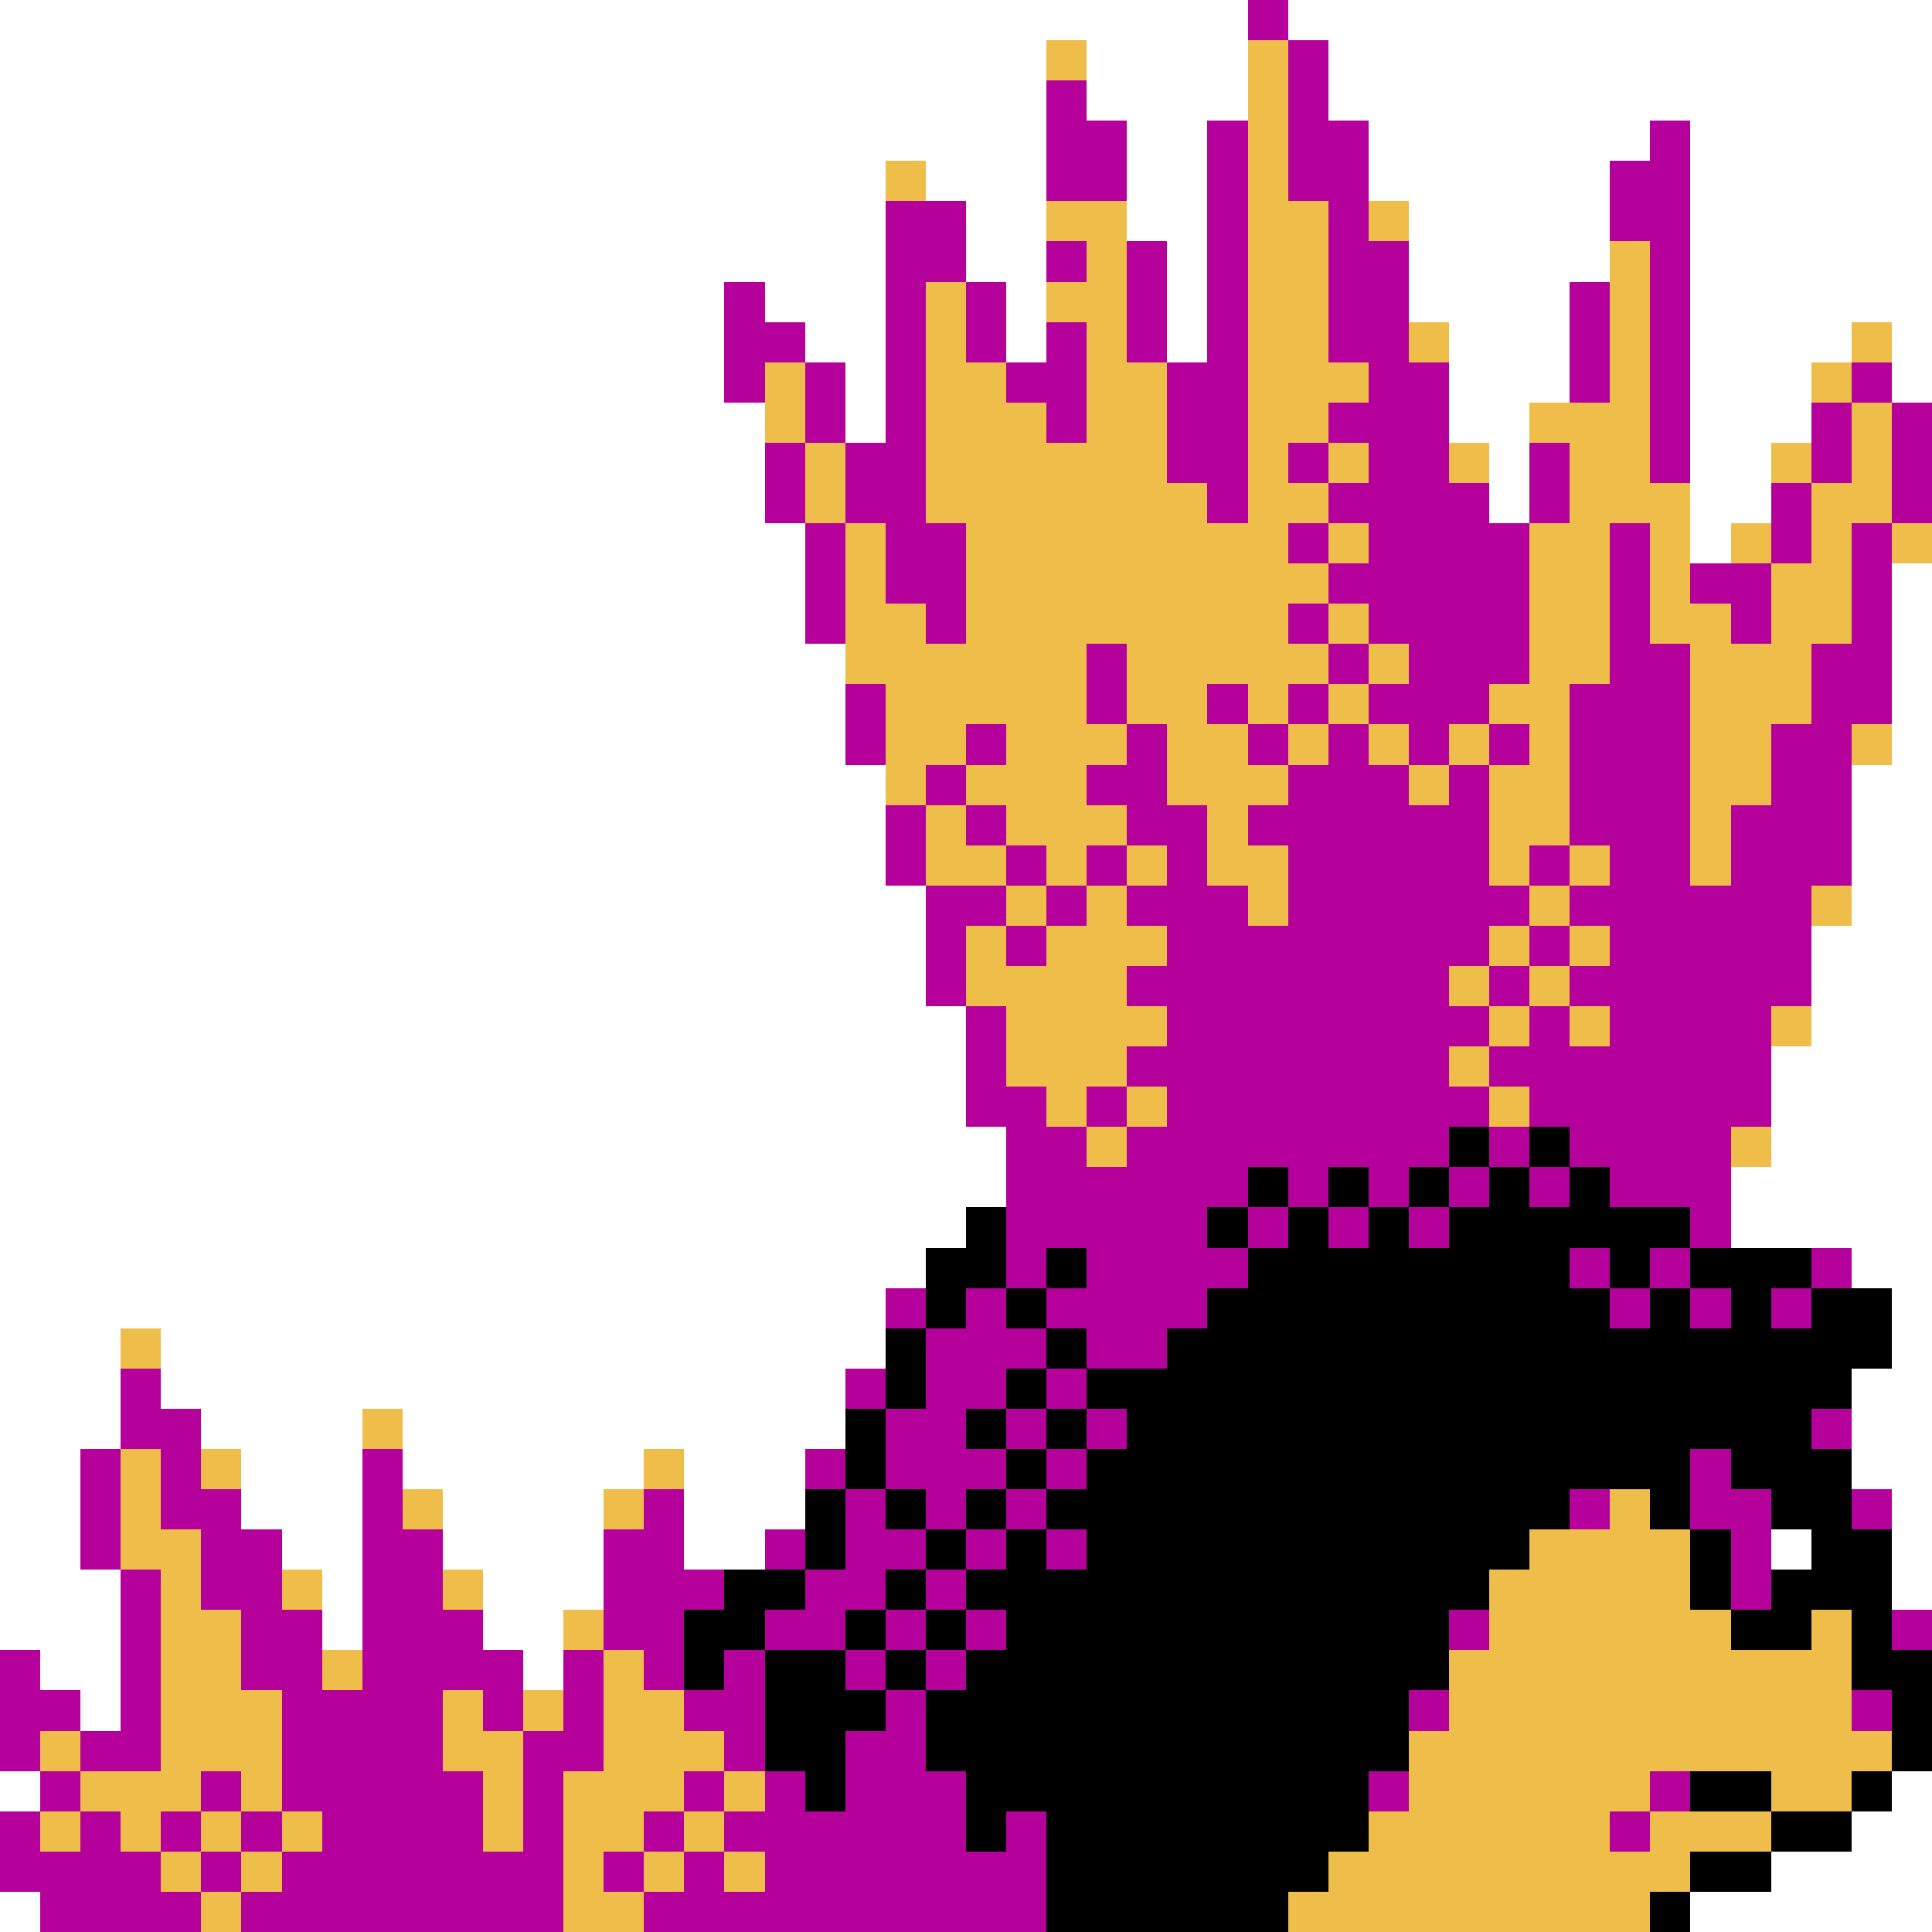 <svg xmlns="http://www.w3.org/2000/svg" viewBox="0 -0.5 48 48" shape-rendering="crispEdges">
<rect x="0" y="-0.5" width="48" height="48" fill="#333333" stroke="none"/>
<path stroke="#ffffff" d="M0 0h31M32 0h16M0 1h26M27 1h4M33 1h15M0 2h26M27 2h4M33 2h15M0 3h26M28 3h2M34 3h7M42 3h6M0 4h22M23 4h3M28 4h2M34 4h6M42 4h6M0 5h22M24 5h2M28 5h2M35 5h5M42 5h6M0 6h22M24 6h2M29 6h1M35 6h5M42 6h6M0 7h18M19 7h3M25 7h1M29 7h1M35 7h4M42 7h6M0 8h18M20 8h2M25 8h1M29 8h1M36 8h3M42 8h4M47 8h1M0 9h18M21 9h1M36 9h3M42 9h3M47 9h1M0 10h19M21 10h1M36 10h2M42 10h3M0 11h19M37 11h1M42 11h2M0 12h19M37 12h1M42 12h2M0 13h20M42 13h1M0 14h20M47 14h1M0 15h20M47 15h1M0 16h21M47 16h1M0 17h21M47 17h1M0 18h21M47 18h1M0 19h22M46 19h2M0 20h22M46 20h2M0 21h22M46 21h2M0 22h23M46 22h2M0 23h23M45 23h3M0 24h23M45 24h3M0 25h24M45 25h3M0 26h24M44 26h4M0 27h24M44 27h4M0 28h25M44 28h4M0 29h25M43 29h5M0 30h24M43 30h5M0 31h23M46 31h2M0 32h22M47 32h1M0 33h3M4 33h18M47 33h1M0 34h3M4 34h17M46 34h2M0 35h3M5 35h4M10 35h11M46 35h2M0 36h2M6 36h3M10 36h6M17 36h3M46 36h2M0 37h2M6 37h3M11 37h4M17 37h3M47 37h1M0 38h2M7 38h2M11 38h4M17 38h2M44 38h1M47 38h1M0 39h3M8 39h1M12 39h3M47 39h1M0 40h3M8 40h1M12 40h2M1 41h2M13 41h1M2 42h1M0 44h1M47 44h1M46 45h2M44 46h4M0 47h1M42 47h6" />
<path stroke="#b5009c" d="M31 0h1M32 1h1M26 2h1M32 2h1M26 3h2M30 3h1M32 3h2M41 3h1M26 4h2M30 4h1M32 4h2M40 4h2M22 5h2M30 5h1M33 5h1M40 5h2M22 6h2M26 6h1M28 6h1M30 6h1M33 6h2M41 6h1M18 7h1M22 7h1M24 7h1M28 7h1M30 7h1M33 7h2M39 7h1M41 7h1M18 8h2M22 8h1M24 8h1M26 8h1M28 8h1M30 8h1M33 8h2M39 8h1M41 8h1M18 9h1M20 9h1M22 9h1M25 9h2M29 9h2M34 9h2M39 9h1M41 9h1M46 9h1M20 10h1M22 10h1M26 10h1M29 10h2M33 10h3M41 10h1M45 10h1M47 10h1M19 11h1M21 11h2M29 11h2M32 11h1M34 11h2M38 11h1M41 11h1M45 11h1M47 11h1M19 12h1M21 12h2M30 12h1M33 12h4M38 12h1M44 12h1M47 12h1M20 13h1M22 13h2M32 13h1M34 13h4M40 13h1M44 13h1M46 13h1M20 14h1M22 14h2M33 14h5M40 14h1M42 14h2M46 14h1M20 15h1M23 15h1M32 15h1M34 15h4M40 15h1M43 15h1M46 15h1M27 16h1M33 16h1M35 16h3M40 16h2M45 16h2M21 17h1M27 17h1M30 17h1M32 17h1M34 17h3M39 17h3M45 17h2M21 18h1M24 18h1M28 18h1M31 18h1M33 18h1M35 18h1M37 18h1M39 18h3M44 18h2M23 19h1M27 19h2M32 19h3M36 19h1M39 19h3M44 19h2M22 20h1M24 20h1M28 20h2M31 20h6M39 20h3M43 20h3M22 21h1M25 21h1M27 21h1M29 21h1M32 21h5M38 21h1M40 21h2M43 21h3M23 22h2M26 22h1M28 22h3M32 22h6M39 22h6M23 23h1M25 23h1M29 23h8M38 23h1M40 23h5M23 24h1M28 24h8M37 24h1M39 24h6M24 25h1M29 25h8M38 25h1M40 25h4M24 26h1M28 26h8M37 26h7M24 27h2M27 27h1M29 27h8M38 27h6M25 28h2M28 28h8M37 28h1M39 28h4M25 29h6M32 29h1M34 29h1M36 29h1M38 29h1M40 29h3M25 30h5M31 30h1M33 30h1M35 30h1M42 30h1M25 31h1M27 31h4M39 31h1M41 31h1M45 31h1M22 32h1M24 32h1M26 32h4M40 32h1M42 32h1M44 32h1M23 33h3M27 33h2M3 34h1M21 34h1M23 34h2M26 34h1M3 35h2M22 35h2M25 35h1M27 35h1M45 35h1M2 36h1M4 36h1M9 36h1M20 36h1M22 36h3M26 36h1M42 36h1M2 37h1M4 37h2M9 37h1M16 37h1M21 37h1M23 37h1M25 37h1M39 37h1M42 37h2M46 37h1M2 38h1M5 38h2M9 38h2M15 38h2M19 38h1M21 38h2M24 38h1M26 38h1M43 38h1M3 39h1M5 39h2M9 39h2M15 39h3M20 39h2M23 39h1M43 39h1M3 40h1M6 40h2M9 40h3M15 40h2M19 40h2M22 40h1M24 40h1M36 40h1M47 40h1M0 41h1M3 41h1M6 41h2M9 41h4M14 41h1M16 41h1M18 41h1M21 41h1M23 41h1M0 42h2M3 42h1M7 42h4M12 42h1M14 42h1M17 42h2M22 42h1M35 42h1M46 42h1M0 43h1M2 43h2M7 43h4M13 43h2M18 43h1M21 43h2M1 44h1M5 44h1M7 44h5M13 44h1M17 44h1M19 44h1M21 44h3M34 44h1M41 44h1M0 45h1M2 45h1M4 45h1M6 45h1M8 45h4M13 45h1M16 45h1M18 45h6M25 45h1M40 45h1M0 46h4M5 46h1M7 46h7M15 46h1M17 46h1M19 46h7M1 47h4M6 47h8M16 47h10" />
<path stroke="#efbd4a" d="M26 1h1M31 1h1M31 2h1M31 3h1M22 4h1M31 4h1M26 5h2M31 5h2M34 5h1M27 6h1M31 6h2M40 6h1M23 7h1M26 7h2M31 7h2M40 7h1M23 8h1M27 8h1M31 8h2M35 8h1M40 8h1M46 8h1M19 9h1M23 9h2M27 9h2M31 9h3M40 9h1M45 9h1M19 10h1M23 10h3M27 10h2M31 10h2M38 10h3M46 10h1M20 11h1M23 11h6M31 11h1M33 11h1M36 11h1M39 11h2M44 11h1M46 11h1M20 12h1M23 12h7M31 12h2M39 12h3M45 12h2M21 13h1M24 13h8M33 13h1M38 13h2M41 13h1M43 13h1M45 13h1M47 13h1M21 14h1M24 14h9M38 14h2M41 14h1M44 14h2M21 15h2M24 15h8M33 15h1M38 15h2M41 15h2M44 15h2M21 16h6M28 16h5M34 16h1M38 16h2M42 16h3M22 17h5M28 17h2M31 17h1M33 17h1M37 17h2M42 17h3M22 18h2M25 18h3M29 18h2M32 18h1M34 18h1M36 18h1M38 18h1M42 18h2M46 18h1M22 19h1M24 19h3M29 19h3M35 19h1M37 19h2M42 19h2M23 20h1M25 20h3M30 20h1M37 20h2M42 20h1M23 21h2M26 21h1M28 21h1M30 21h2M37 21h1M39 21h1M42 21h1M25 22h1M27 22h1M31 22h1M38 22h1M45 22h1M24 23h1M26 23h3M37 23h1M39 23h1M24 24h4M36 24h1M38 24h1M25 25h4M37 25h1M39 25h1M44 25h1M25 26h3M36 26h1M26 27h1M28 27h1M37 27h1M27 28h1M43 28h1M3 33h1M9 35h1M3 36h1M5 36h1M16 36h1M3 37h1M10 37h1M15 37h1M40 37h1M3 38h2M38 38h4M4 39h1M7 39h1M11 39h1M37 39h5M4 40h2M14 40h1M37 40h6M45 40h1M4 41h2M8 41h1M15 41h1M36 41h10M4 42h3M11 42h1M13 42h1M15 42h2M36 42h10M1 43h1M4 43h3M11 43h2M15 43h3M35 43h12M2 44h3M6 44h1M12 44h1M14 44h3M18 44h1M35 44h6M44 44h2M1 45h1M3 45h1M5 45h1M7 45h1M12 45h1M14 45h2M17 45h1M34 45h6M41 45h3M4 46h1M6 46h1M14 46h1M16 46h1M18 46h1M33 46h9M5 47h1M14 47h2M32 47h9" />
<path stroke="#000000" d="M36 28h1M38 28h1M31 29h1M33 29h1M35 29h1M37 29h1M39 29h1M24 30h1M30 30h1M32 30h1M34 30h1M36 30h6M23 31h2M26 31h1M31 31h8M40 31h1M42 31h3M23 32h1M25 32h1M30 32h10M41 32h1M43 32h1M45 32h2M22 33h1M26 33h1M29 33h18M22 34h1M25 34h1M27 34h19M21 35h1M24 35h1M26 35h1M28 35h17M21 36h1M25 36h1M27 36h15M43 36h3M20 37h1M22 37h1M24 37h1M26 37h13M41 37h1M44 37h2M20 38h1M23 38h1M25 38h1M27 38h11M42 38h1M45 38h2M18 39h2M22 39h1M24 39h13M42 39h1M44 39h3M17 40h2M21 40h1M23 40h1M25 40h11M43 40h2M46 40h1M17 41h1M19 41h2M22 41h1M24 41h12M46 41h2M19 42h3M23 42h12M47 42h1M19 43h2M23 43h12M47 43h1M20 44h1M24 44h10M42 44h2M46 44h1M24 45h1M26 45h8M44 45h2M26 46h7M42 46h2M26 47h6M41 47h1" />
</svg>